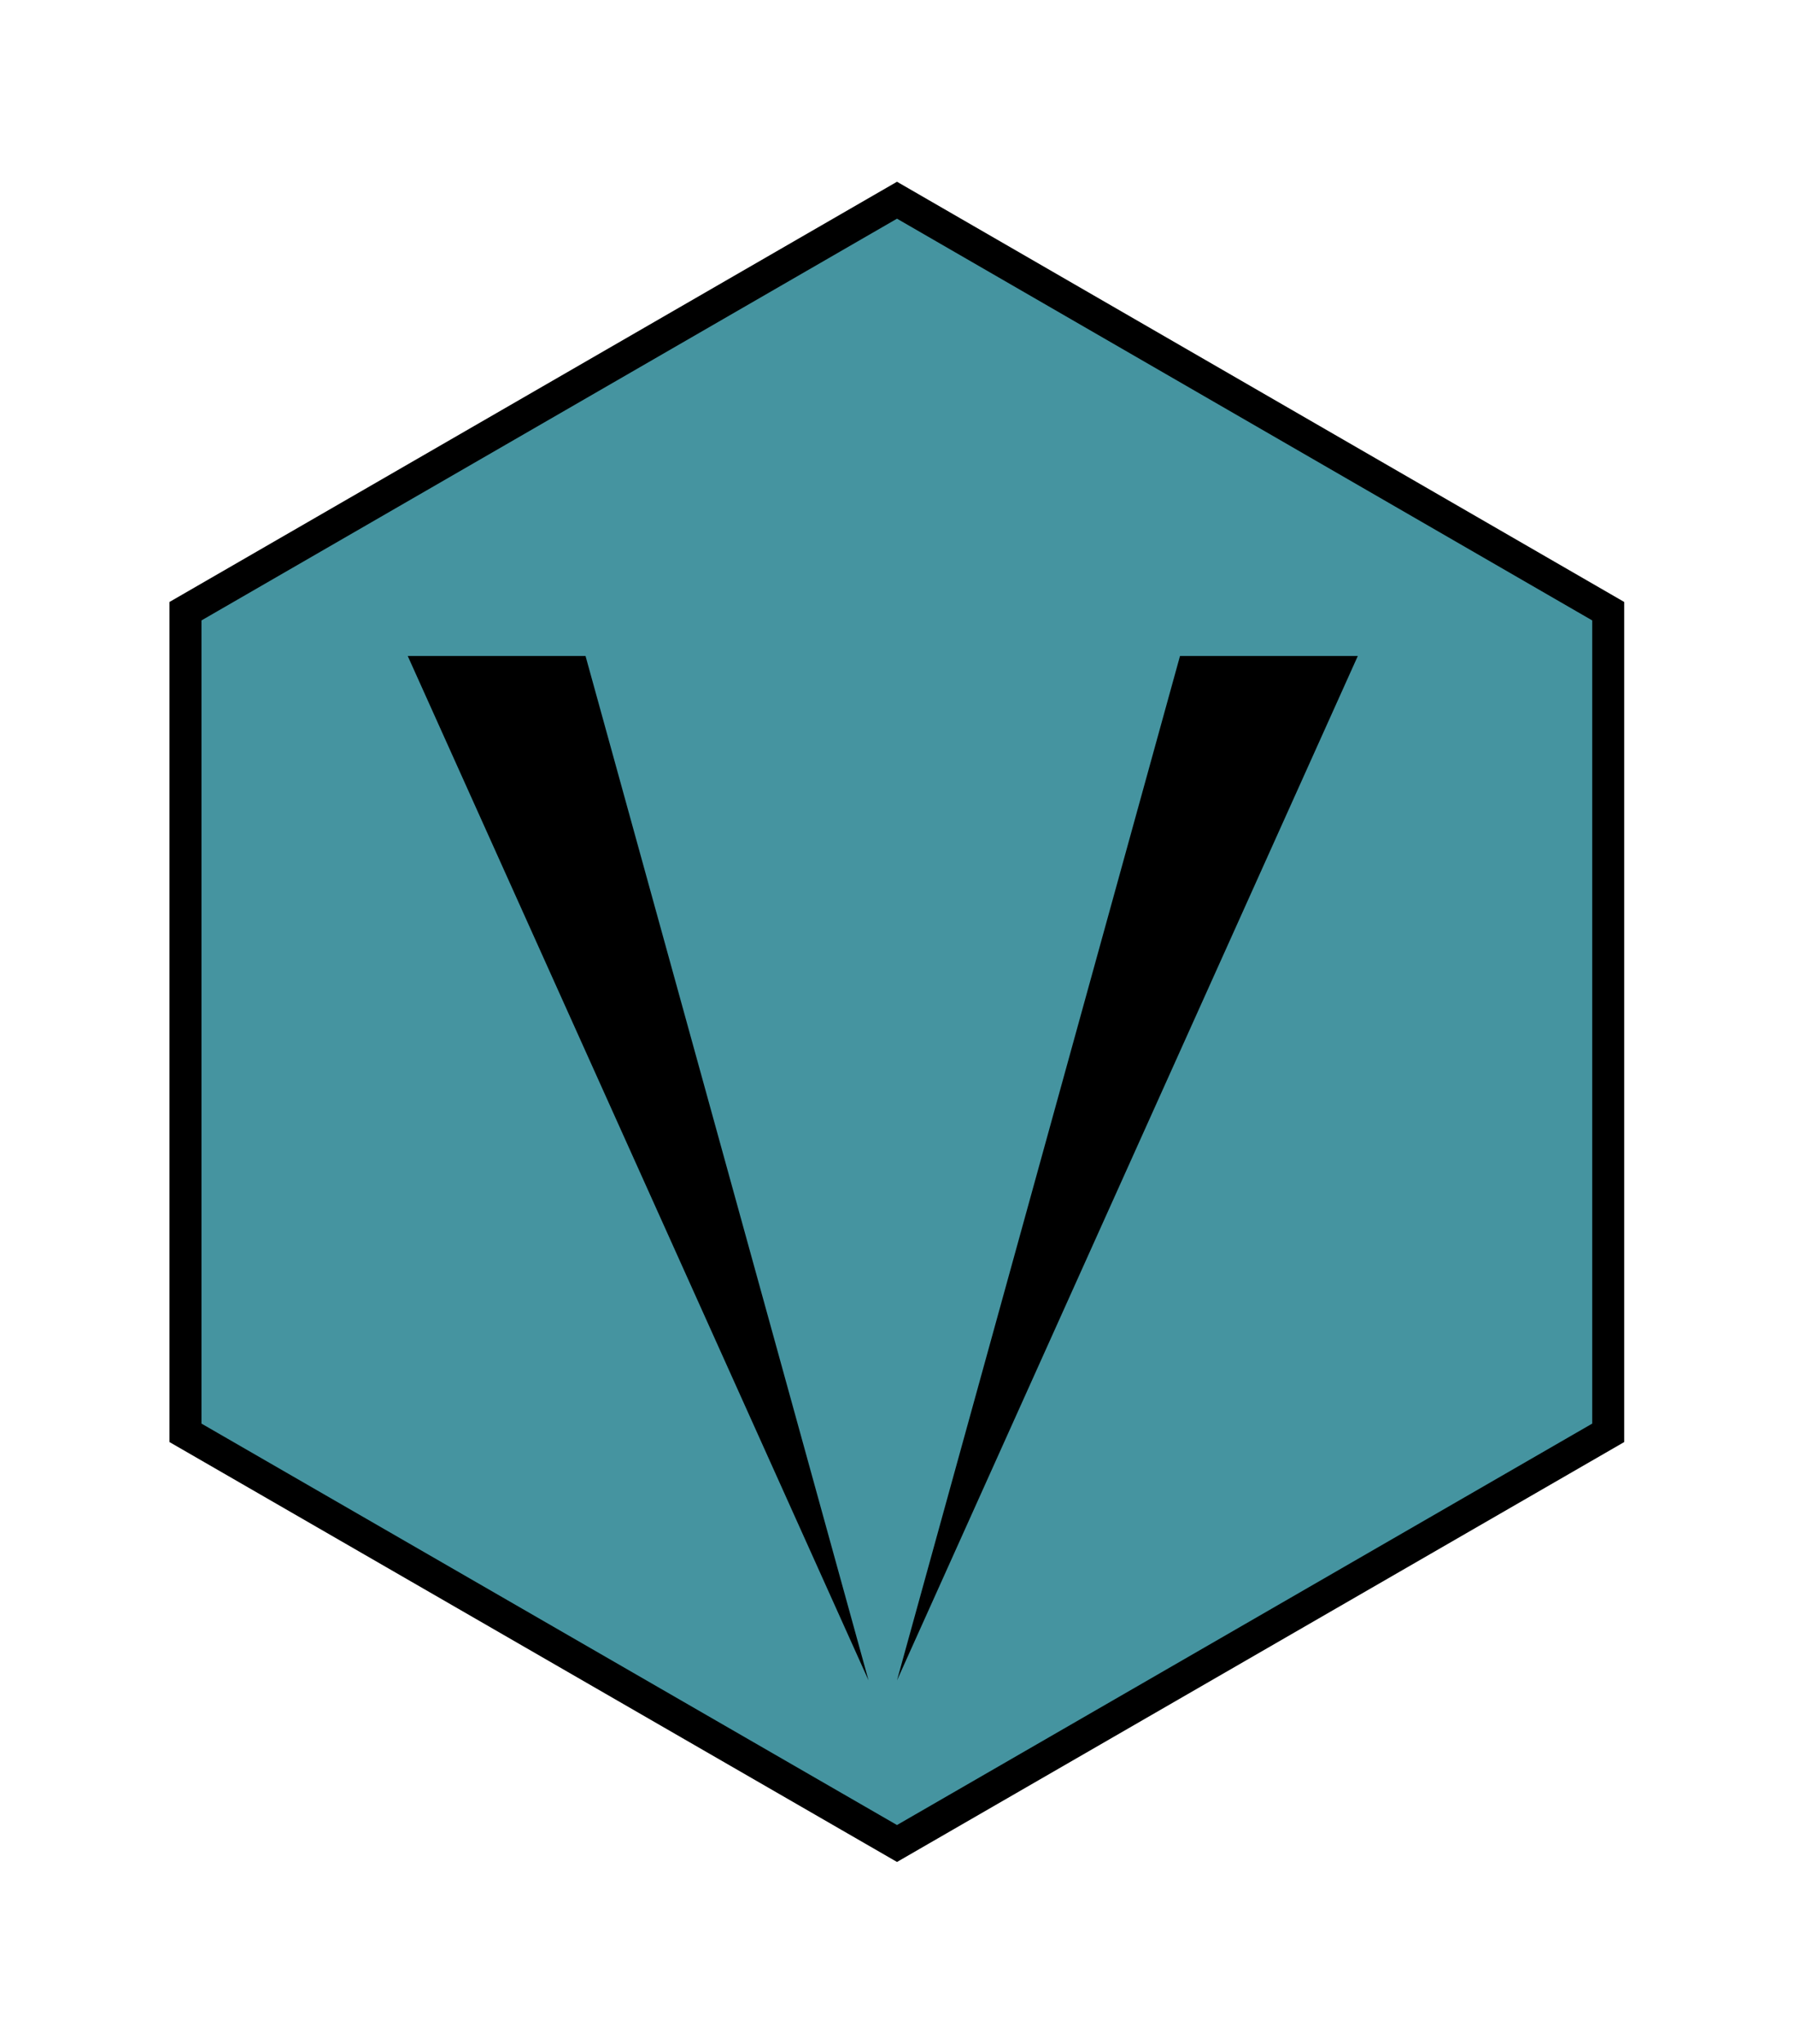 <?xml version="1.0" encoding="utf-8"?>
<!-- Generator: Adobe Illustrator 26.5.1, SVG Export Plug-In . SVG Version: 6.00 Build 0)  -->
<svg version="1.1" id="Layer_1" xmlns="http://www.w3.org/2000/svg" xmlns:xlink="http://www.w3.org/1999/xlink" x="0px" y="0px"
	 viewBox="0 0 56.1 63.9" style="enable-background:new 0 0 56.1 63.9;" xml:space="preserve">
<style type="text/css">
	.st0{fill:#4594A0;stroke:#000000;stroke-miterlimit:10;}
</style>
<g>
	<polygon class="st0" points="28.05,6.26 5.8,19.11 5.8,44.8 28.05,57.64 50.29,44.8 50.29,19.11 	"/>
	<polygon points="12.75,20.51 27.16,52.54 18.31,20.51 	"/>
	<polygon points="36.9,20.51 28.05,52.54 42.46,20.51 	"/>
</g>
</svg>
